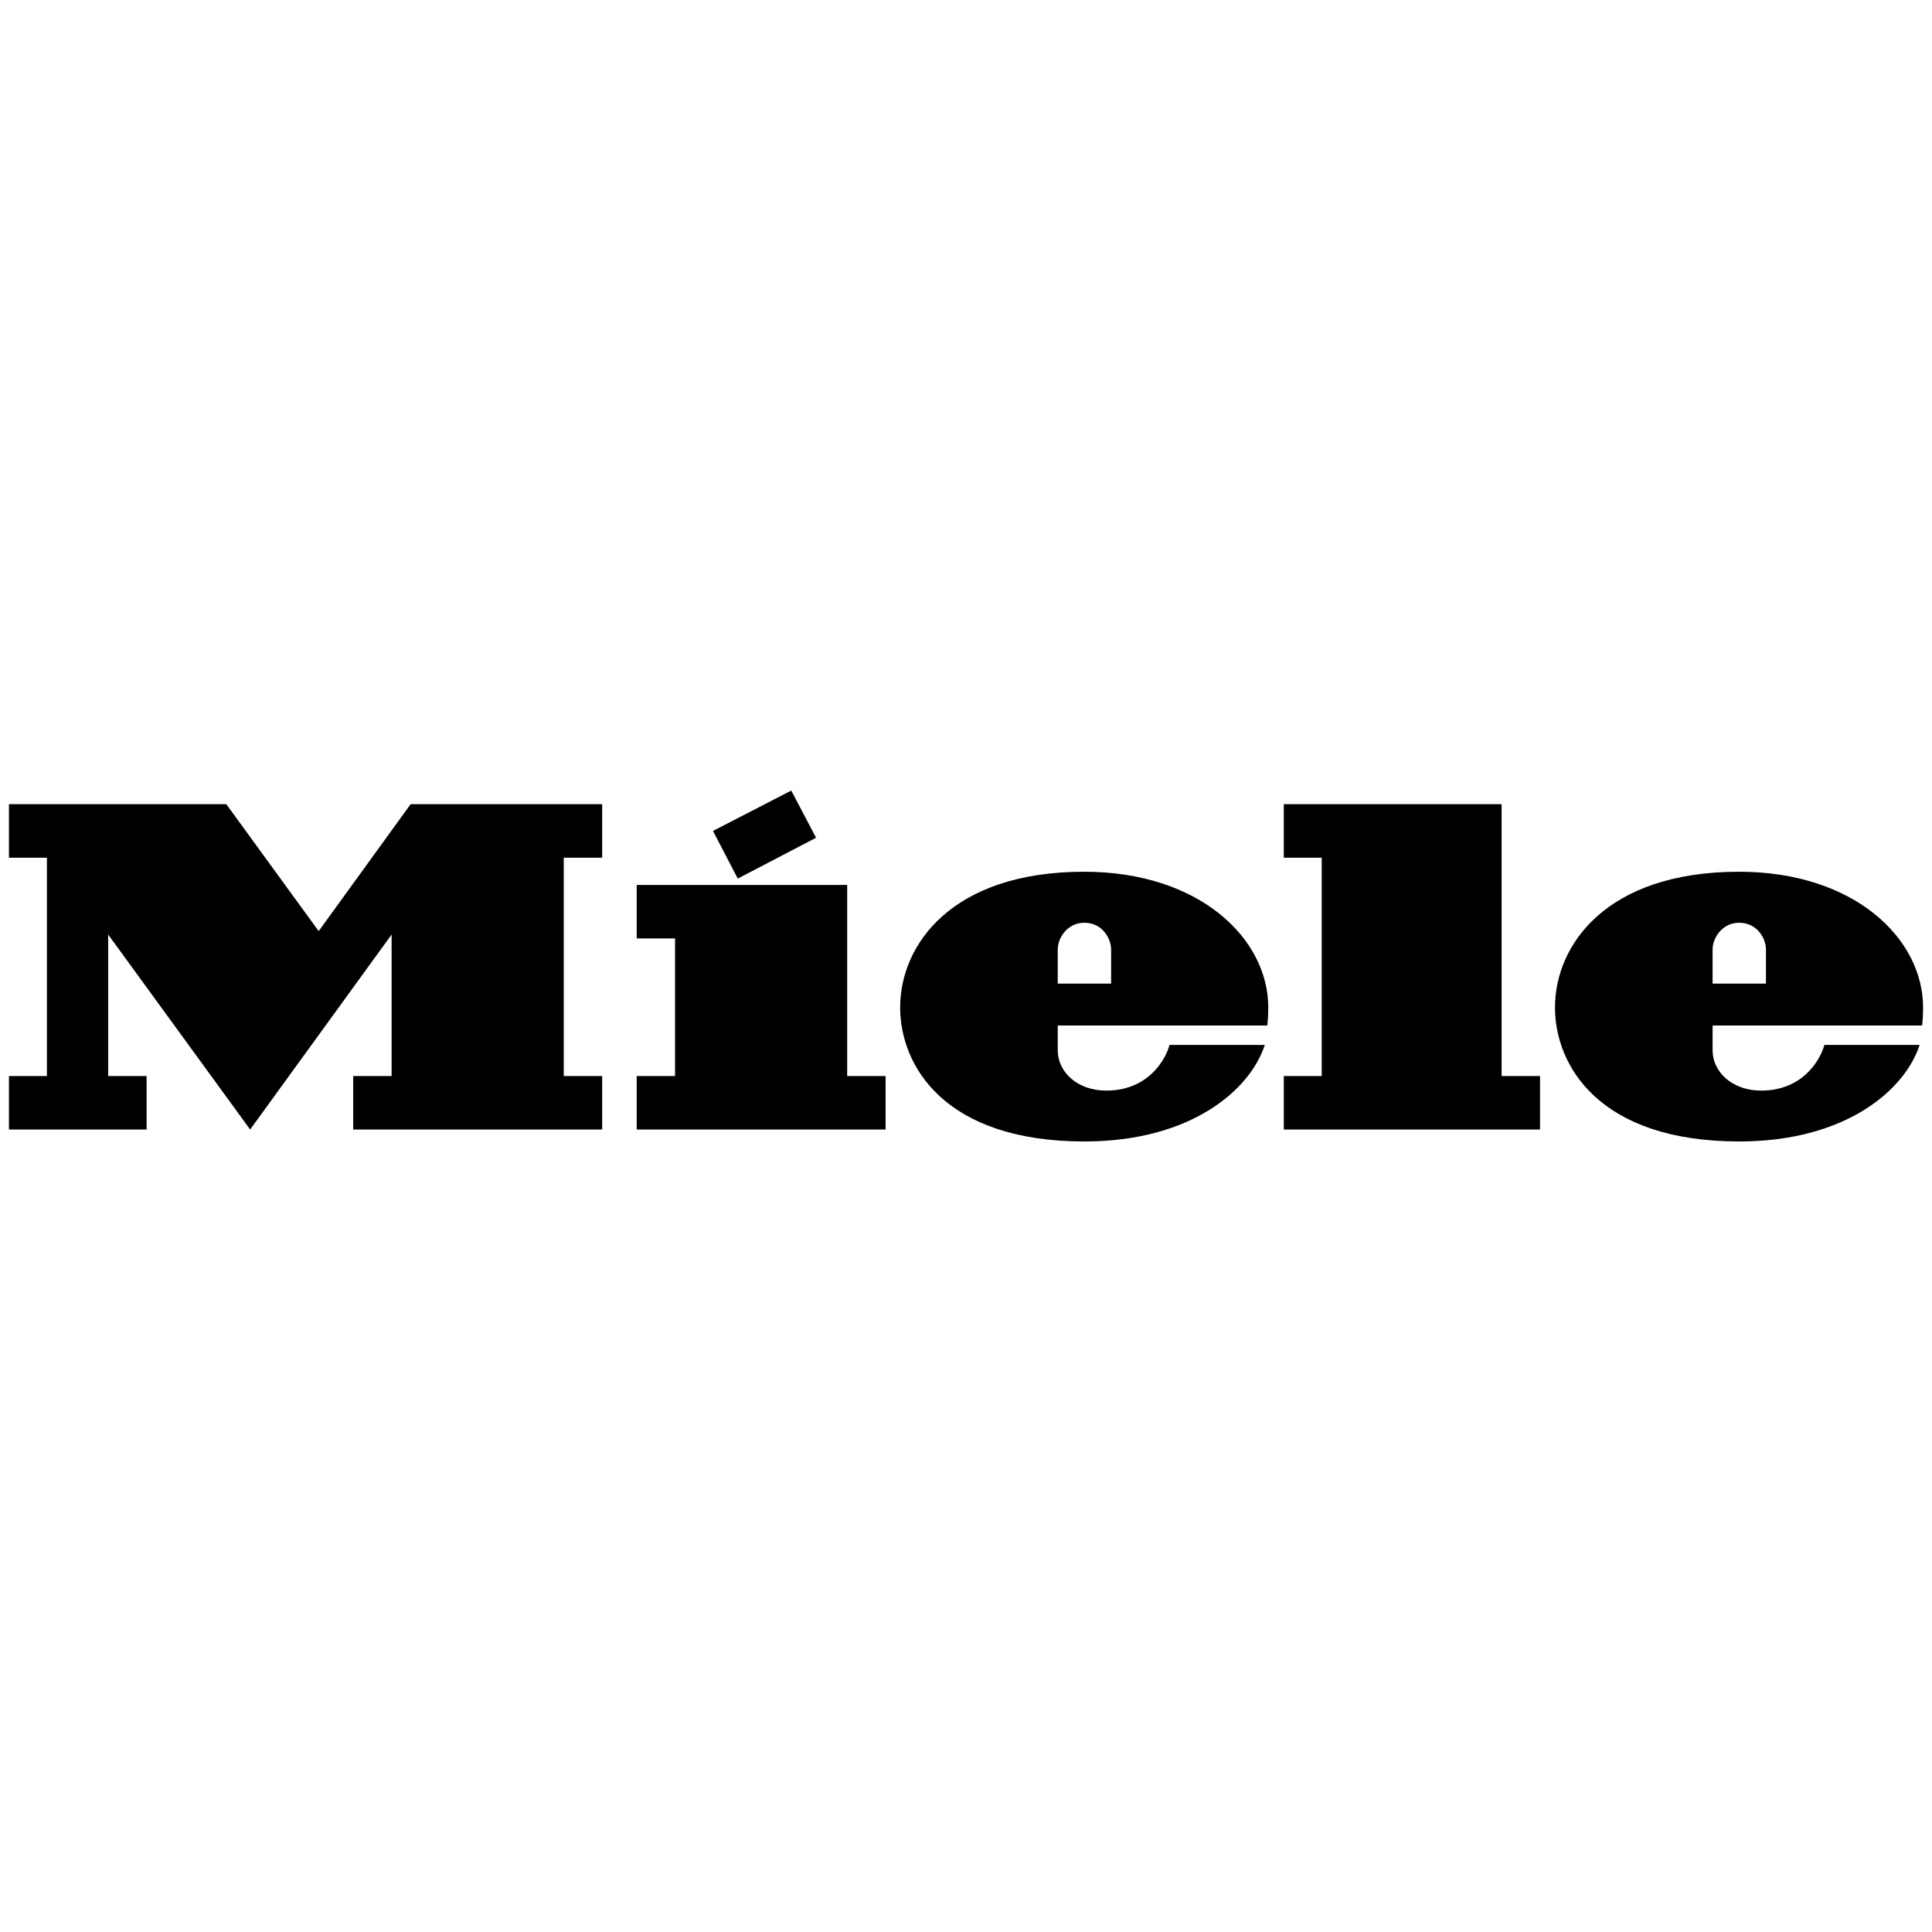 <?xml version="1.0" encoding="UTF-8"?>
<svg width="500px" height="500px" version="1.1" viewBox="0 0 100 38.3" xmlns="http://www.w3.org/2000/svg">
 <path d="m88.644 22.229v1.29c0 1.084 0.979 2.08 2.515 2.08 2.204 0 3.089-1.666 3.27-2.364 2.382 0 4.256-0.001 4.931-0.001-0.735 2.284-3.764 4.998-9.336 4.998-7.261 0-9.538-3.933-9.538-6.939 0-3.207 2.63-7.022 9.526-7.022 5.962 0 9.526 3.456 9.526 7.024 0 0.596-0.05 0.935-0.05 0.935zm0-2.168h2.762v-1.769c0-0.534-0.426-1.38-1.39-1.38-0.894 0-1.372 0.81-1.372 1.372zm-20.232 4.785h-1.963v2.767h13.263v-2.767h-1.989v-14.071h-11.274v2.769h1.963zm-13.664-2.617v1.29c0 1.084 0.981 2.08 2.518 2.08 2.203 0 3.089-1.666 3.268-2.364 2.384 0 4.258-0.001 4.932-0.001-0.735 2.284-3.766 4.998-9.336 4.998-7.263 0-9.538-3.933-9.538-6.939 0-3.207 2.627-7.022 9.527-7.022 5.959 0 9.526 3.456 9.526 7.024 0 0.596-0.051 0.935-0.051 0.935zm0-2.168h2.763v-1.769c0-0.534-0.426-1.38-1.39-1.38-0.893 0-1.373 0.81-1.373 1.372zm-12.509-7.549-1.283-2.443-4.052 2.089 1.283 2.467zm1.611 2.442h-10.895v2.769h1.986v7.124h-1.986v2.767h12.883v-2.767h-1.988zm-22.597-4.179h9.915v2.77h-1.988v11.301h1.988v2.767h-12.887v-2.767h1.989v-7.324l-7.322 10.092-7.349-10.092v7.324h1.989v2.767h-7.124v-2.767h1.964v-11.301h-1.964v-2.77h11.25l4.781 6.57z"/>
</svg>
